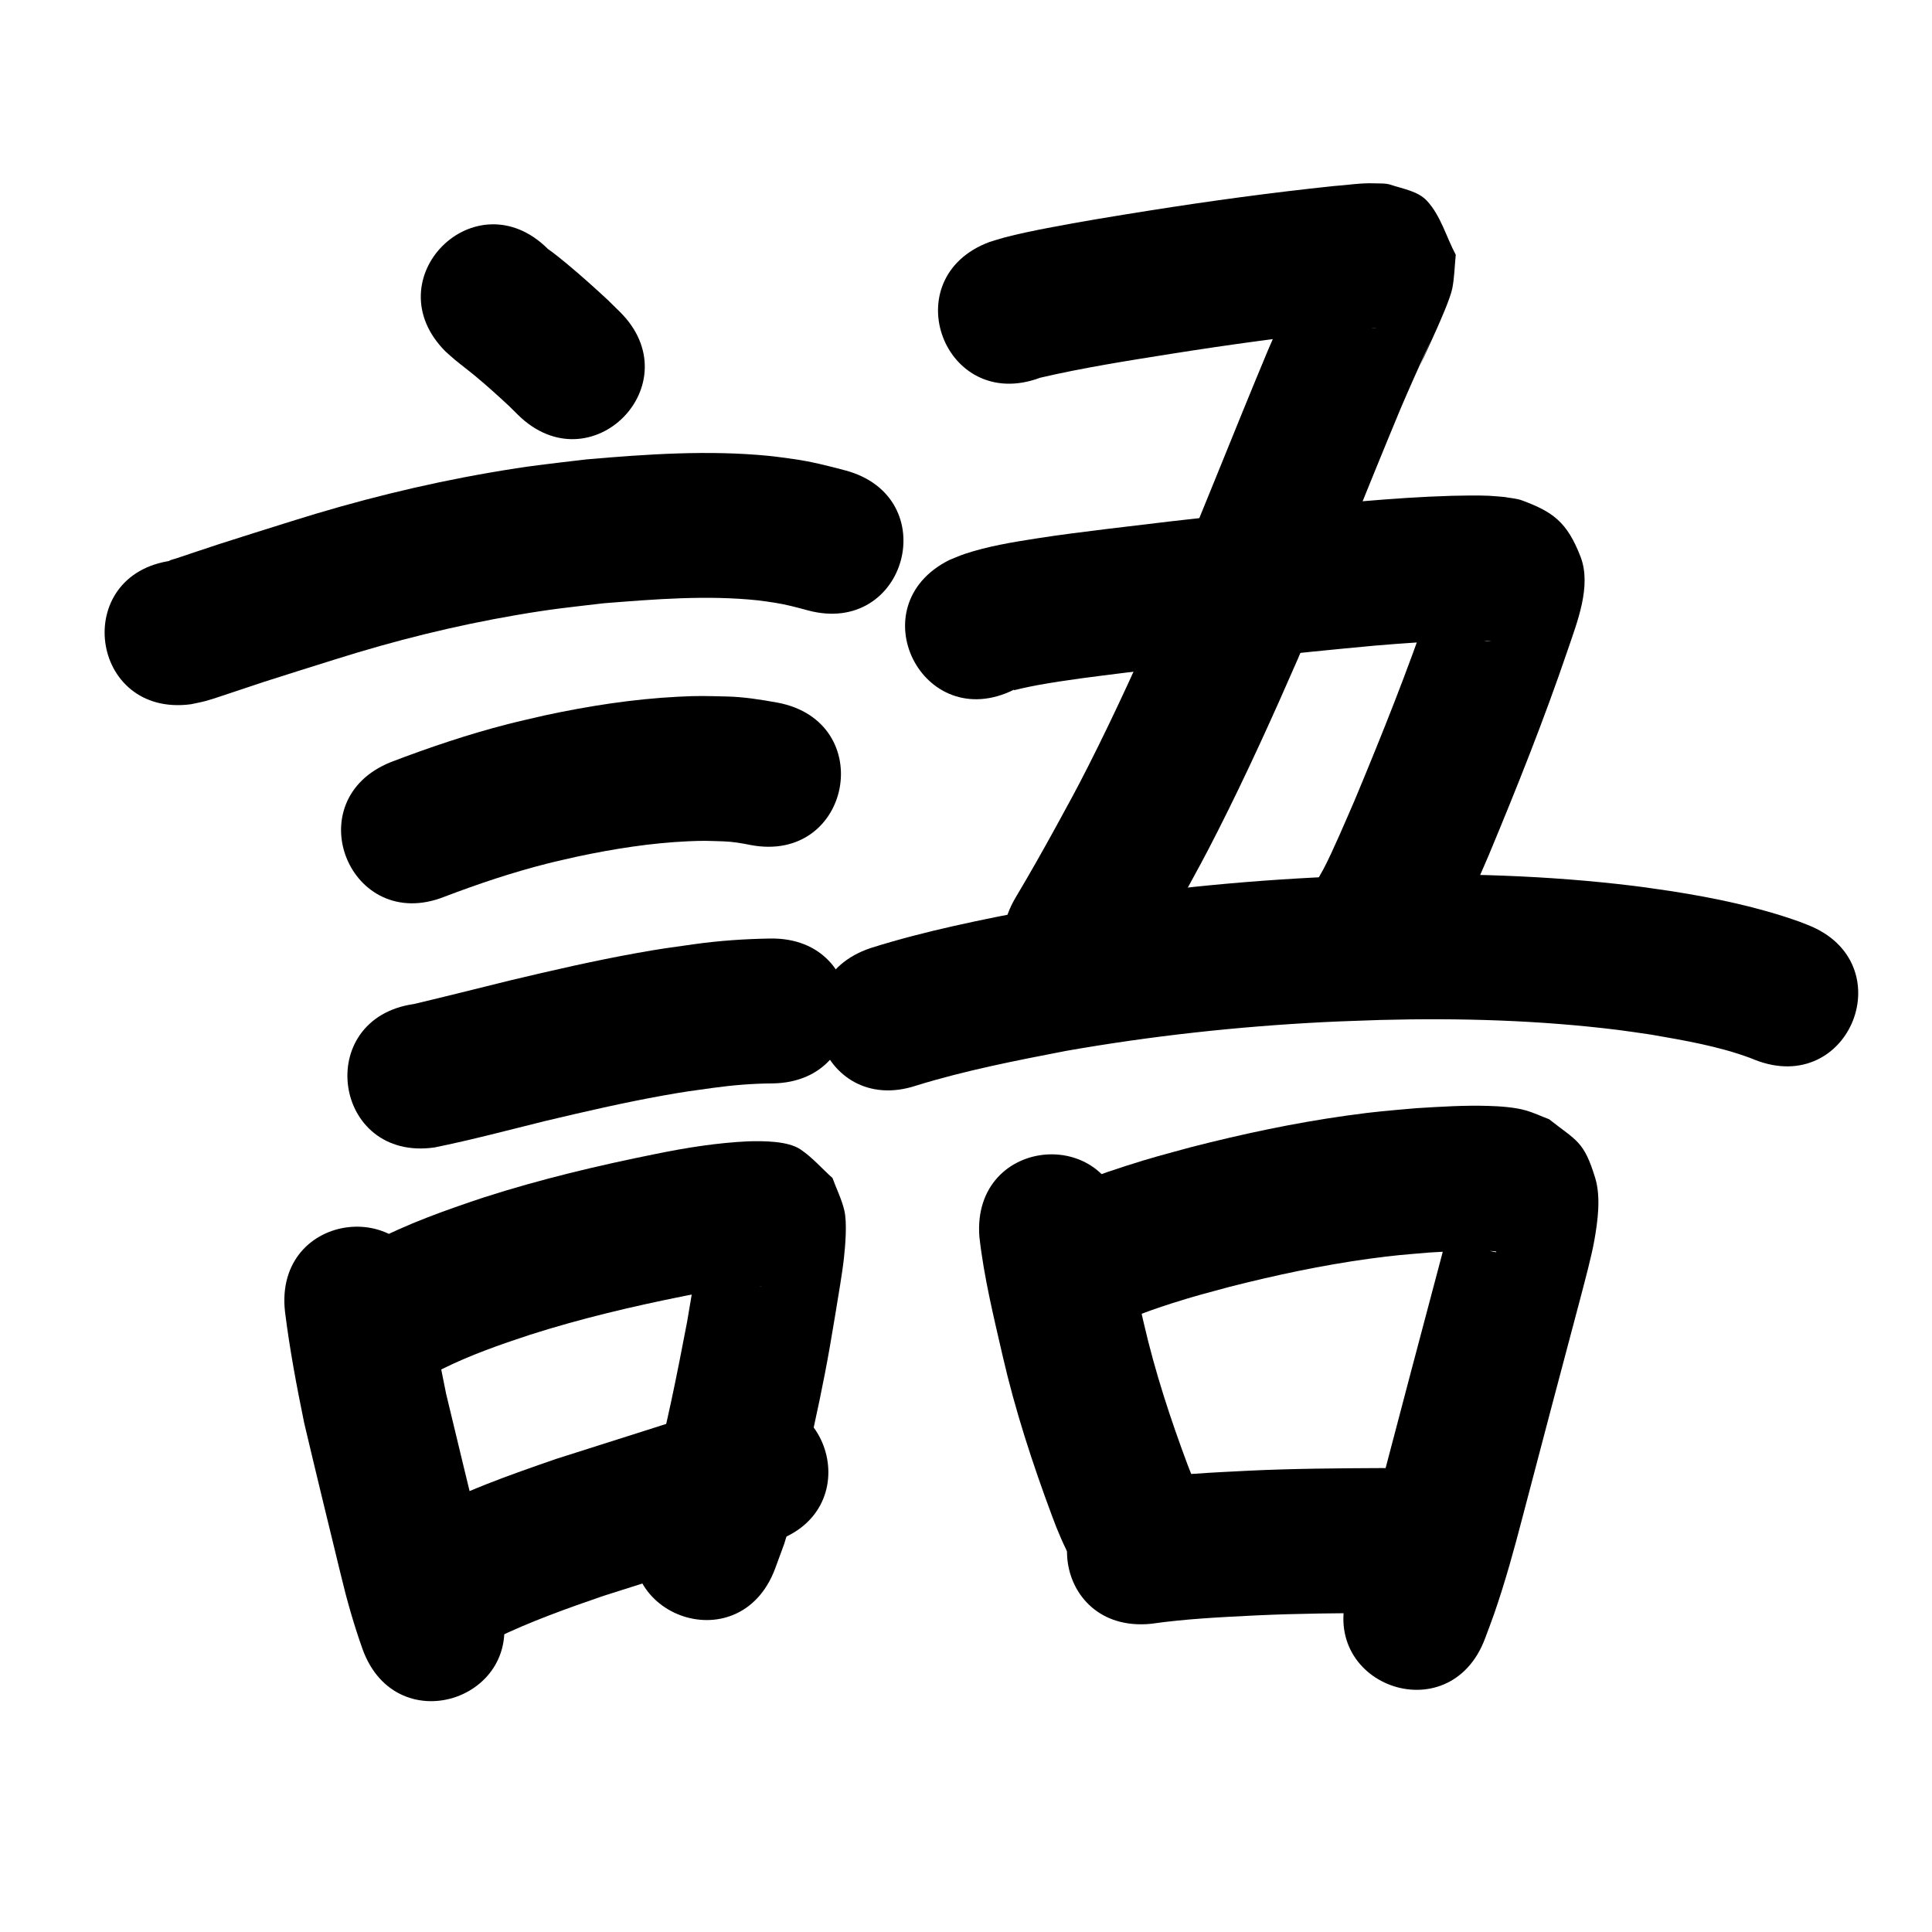 <?xml version="1.0" ?>
<svg xmlns="http://www.w3.org/2000/svg" viewBox="0 0 1000 1000">
<path d="m 230.655,181.988 c 1.61,1.414 3.182,2.872 4.829,4.243 3.497,2.91 7.162,5.614 10.659,8.523 5.996,4.986 11.764,10.208 17.47,15.518 1.483,1.47 2.965,2.94 4.448,4.41 37.763,37.236 90.422,-16.169 52.659,-53.404 v 0 c -2.034,-1.998 -4.068,-3.995 -6.103,-5.993 -6.98,-6.459 -14.027,-12.806 -21.35,-18.877 -2.34,-1.94 -6.81,-5.586 -9.639,-7.511 -37.542,-37.458 -90.516,15.634 -52.974,53.092 z"/>
<path d="m 98.877,364.51 c 2.457,-0.541 4.94,-0.975 7.371,-1.623 2.608,-0.695 5.165,-1.57 7.732,-2.402 7.659,-2.481 15.254,-5.153 22.913,-7.635 8.971,-2.908 28.088,-8.882 36.541,-11.535 30.729,-9.711 62.062,-17.524 93.835,-22.957 19.209,-3.284 26.129,-3.856 45.251,-6.112 26.494,-2.093 53.338,-4.305 79.88,-1.495 2.852,0.302 5.68,0.8 8.52,1.201 5.846,0.887 11.547,2.436 17.241,3.983 51.225,13.728 70.64,-58.715 19.415,-72.444 v 0 c -8.827,-2.343 -17.684,-4.604 -26.744,-5.882 -4.294,-0.551 -8.573,-1.231 -12.882,-1.653 -31.353,-3.071 -63.001,-0.891 -94.284,1.814 -21.502,2.574 -28.833,3.177 -50.475,6.92 -34.602,5.985 -68.735,14.507 -102.218,25.066 -9.852,3.093 -27.597,8.634 -37.724,11.918 -4.475,1.451 -8.93,2.961 -13.393,4.449 -2.88,0.96 -5.755,1.932 -8.633,2.898 -1.243,0.417 -2.563,0.652 -3.731,1.249 -0.445,0.227 0.996,-0.07 1.494,-0.105 -52.57,6.994 -42.679,81.339 9.891,74.345 z"/>
<path d="m 230.176,464.093 c 17.31,-6.59 34.89,-12.488 52.85,-17.054 5.27,-1.34 10.592,-2.466 15.888,-3.698 18.853,-4 37.952,-7.014 57.224,-7.897 8.471,-0.388 10.19,-0.202 18.188,0.034 4.806,0.155 9.528,0.942 14.222,1.904 52.112,9.841 66.029,-63.857 13.917,-73.698 v 0 c -8.711,-1.581 -17.454,-2.973 -26.332,-3.184 -11.151,-0.227 -13.685,-0.465 -25.247,0.128 -23.274,1.194 -46.352,4.79 -69.115,9.698 -6.279,1.485 -12.587,2.848 -18.836,4.454 -20.576,5.287 -40.73,12.066 -60.561,19.656 -49.255,19.658 -21.454,89.315 27.801,69.657 z"/>
<path d="m 224.881,593.922 c 19.167,-3.89 38.097,-8.931 57.08,-13.634 20.382,-4.839 40.809,-9.571 61.435,-13.268 11.636,-2.085 14.376,-2.362 25.738,-3.947 10.166,-1.396 20.39,-2.239 30.649,-2.3 53.029,-0.647 52.114,-75.642 -0.915,-74.994 v 0 c -13.441,0.215 -26.85,1.121 -40.17,3.024 -13.143,1.858 -16.037,2.147 -29.442,4.562 -21.931,3.952 -43.658,8.964 -65.33,14.123 -16.534,4.096 -33.057,8.239 -49.628,12.183 -52.502,7.484 -41.919,81.733 10.583,74.25 z"/>
<path d="m 147.508,678.857 c 2.401,19.368 6.02,38.557 9.939,57.666 6.18,26.198 12.578,52.345 18.938,78.501 3.081,12.962 6.738,25.763 11.185,38.32 17.786,49.962 88.442,24.808 70.656,-25.153 v 0 c -3.625,-10.104 -6.457,-20.452 -8.965,-30.888 -6.15,-25.29 -12.308,-50.58 -18.353,-75.895 -3.481,-16.851 -6.667,-33.776 -8.86,-50.85 -5.869,-52.707 -80.409,-44.407 -74.539,8.301 z"/>
<path d="m 229.043,708.513 c 14.492,-7.192 29.774,-12.528 45.11,-17.581 26.322,-8.419 53.21,-14.748 80.286,-20.173 11.98,-2.328 23.986,-4.605 36.201,-5.086 0.614,-0.008 2.876,-0.053 3.652,-0.014 0.167,0.008 -0.333,0.049 -0.5,0.039 -0.823,-0.049 -1.662,-0.02 -2.463,-0.214 -2.785,-0.674 -5.834,-0.856 -8.26,-2.38 -5.397,-3.39 -9.868,-8.07 -14.801,-12.105 -1.64,-3.48 -3.28,-6.959 -4.92,-10.439 -0.194,-0.266 -0.486,-1.112 -0.583,-0.798 -0.479,1.548 -0.425,3.214 -0.66,4.817 -0.477,3.247 -0.963,6.492 -1.478,9.733 -1.454,9.138 -3.473,20.929 -4.989,29.896 -5.251,27.387 -10.663,55.035 -18.094,81.932 -1.052,3.808 -2.299,7.559 -3.449,11.338 -1.048,2.723 -2.096,5.445 -3.145,8.168 -18.592,49.667 51.649,75.96 70.24,26.293 v 0 c 1.575,-4.284 3.149,-8.568 4.724,-12.852 1.441,-4.831 2.986,-9.632 4.323,-14.492 2.192,-7.965 6.222,-24.943 8.002,-32.7 4.199,-18.306 8.117,-36.685 11.349,-55.188 1.156,-6.841 4.137,-24.301 5.246,-31.525 0.698,-4.547 1.443,-9.09 1.949,-13.663 0.711,-6.434 1.783,-18.486 0.236,-25.021 -1.372,-5.793 -4.086,-11.184 -6.13,-16.776 -5.527,-4.935 -10.434,-10.668 -16.581,-14.804 -6.509,-4.38 -19.093,-4.384 -27.032,-4.17 -16.036,0.771 -31.873,3.258 -47.595,6.476 -30.064,6.044 -59.917,13.121 -89.133,22.518 -19.998,6.666 -39.983,13.707 -58.652,23.615 -46.071,26.267 -8.923,91.421 37.148,65.154 z"/>
<path d="m 256.395,848.077 c 18.067,-8.819 37.029,-15.538 56.006,-22.077 29.396,-9.352 58.83,-18.573 88.173,-28.092 50.444,-16.366 27.299,-87.706 -23.145,-71.339 v 0 c -29.799,9.669 -59.701,19.004 -89.539,28.55 -24.402,8.464 -49.07,17.018 -71.696,29.644 -44.771,28.427 -4.57,91.742 40.201,63.316 z"/>
<path d="m 538.404,195.509 c 22.39,-5.212 45.128,-8.758 67.818,-12.374 30.494,-4.829 61.086,-9.015 91.792,-12.233 2.512,-0.237 5.022,-0.498 7.536,-0.711 1.658,-0.14 3.318,-0.275 4.98,-0.349 0.606,-0.027 2.425,0.024 1.819,0.046 -6.679,0.241 -13.611,-0.917 -18.975,-6.108 -6.521,-6.311 -9.573,-15.42 -14.359,-23.13 -0.089,-2.918 0.343,-5.899 -0.269,-8.754 -0.176,-0.823 -0.771,1.497 -1.122,2.263 -1.062,2.321 -2.077,4.664 -3.115,6.995 -1.588,3.364 -3.193,6.719 -4.765,10.091 -7.418,15.918 -5.821,12.568 -13.423,29.967 -18.137,43.406 -35.264,87.219 -53.597,130.543 -12.49,28.582 -25.358,57.021 -39.473,84.844 -6.705,13.217 -9.557,18.241 -16.481,30.948 -6.813,12.416 -13.771,24.754 -21.033,36.914 -27.163,45.548 37.252,83.963 64.415,38.415 v 0 c 7.749,-13.009 15.217,-26.183 22.488,-39.466 7.599,-13.968 10.468,-19.015 17.843,-33.57 14.767,-29.145 28.25,-58.924 41.315,-88.864 18.214,-43.069 35.288,-86.6 53.264,-129.768 2.192,-5.029 4.334,-10.08 6.575,-15.087 23.58,-52.687 -10.758,24.714 11.629,-25.007 2.032,-4.512 7.458,-16.804 8.441,-21.844 1.117,-5.725 1.195,-11.605 1.792,-17.407 -4.975,-9.311 -7.739,-20.2 -14.926,-27.934 -4.647,-5.001 -12.254,-6.126 -18.731,-8.285 -2.662,-0.887 -5.58,-0.635 -8.384,-0.751 -7.109,-0.294 -14.211,0.954 -21.277,1.419 -32.036,3.37 -63.958,7.711 -95.773,12.76 -17.453,2.786 -34.897,5.588 -52.25,8.957 -7.076,1.374 -15.324,3.044 -22.389,4.934 -2.572,0.688 -5.098,1.535 -7.647,2.302 -49.67,18.585 -23.387,88.829 26.283,70.244 z"/>
<path d="m 524.909,356.944 c -0.035,0.104 -0.215,0.328 -0.107,0.311 1.304,-0.206 2.565,-0.625 3.855,-0.904 2.696,-0.581 5.389,-1.178 8.101,-1.674 15.118,-2.762 30.39,-4.558 45.629,-6.48 43.003,-5.256 86.057,-10.049 129.197,-14.021 14.266,-1.203 28.556,-2.225 42.871,-2.61 5.811,-0.156 11.711,-0.351 17.494,0.368 -11.493,0.317 -20,-11.368 -24.905,-19.73 -1.875,-3.197 -1.015,-7.405 -2.32,-10.873 -0.244,-0.649 -0.857,1.114 -1.109,1.76 -1.189,3.048 -2.133,6.186 -3.199,9.279 -11.683,34.365 -25.154,68.058 -39.126,101.544 -4.004,9.196 -11.457,26.839 -16.279,35.947 -2.515,4.752 -5.533,9.22 -8.299,13.83 -26.851,45.733 37.825,83.707 64.676,37.974 v 0 c 3.824,-6.614 7.919,-13.078 11.471,-19.842 5.261,-10.019 13.178,-28.754 17.65,-39.037 14.609,-35.035 28.685,-70.293 40.904,-106.246 4.824,-14.307 12.526,-33.174 6.675,-48.364 -6.966,-18.085 -14.466,-23.294 -30.245,-29.148 -2.925,-1.085 -6.125,-1.195 -9.188,-1.792 -2.687,-0.21 -5.37,-0.504 -8.062,-0.629 -5.209,-0.242 -14.111,-0.123 -19.044,0.017 -15.643,0.443 -31.259,1.547 -46.849,2.87 -43.982,4.055 -87.878,8.93 -131.719,14.296 -13.858,1.755 -23.254,2.835 -36.915,4.972 -12.288,1.923 -24.841,3.99 -36.685,7.932 -2.705,0.9 -5.305,2.092 -7.957,3.139 -47.455,23.675 -13.974,90.787 33.481,67.112 z"/>
<path d="m 474.371,561.858 c 25.276,-7.805 51.327,-12.87 77.269,-17.89 44.21,-7.775 88.926,-12.65 133.754,-14.927 9.688,-0.492 19.386,-0.739 29.079,-1.108 41.053,-1.083 82.239,0.11 123.024,5.157 5.784,0.716 11.54,1.643 17.31,2.464 17.185,2.994 34.579,5.935 50.999,12.012 0.848,0.339 1.695,0.677 2.543,1.016 49.358,19.399 76.792,-50.404 27.434,-69.803 v 0 c -1.512,-0.589 -3.024,-1.178 -4.536,-1.767 -21.355,-7.59 -43.598,-12.207 -65.959,-15.722 -6.607,-0.925 -13.198,-1.967 -19.82,-2.775 -44.39,-5.417 -89.204,-6.739 -133.88,-5.526 -10.326,0.402 -20.658,0.672 -30.977,1.205 -48.015,2.48 -95.907,7.751 -143.251,16.147 -29.114,5.66 -58.339,11.407 -86.657,20.351 -50.323,16.737 -26.653,87.904 23.669,71.167 z"/>
<path d="m 506.929,640.149 c 2.333,20.875 7.373,41.355 12.07,61.796 6.466,28.136 15.435,55.609 25.506,82.638 2.893,7.959 6.245,15.7 10.251,23.154 26.21,46.104 91.41,9.037 65.2,-37.067 v 0 c 0.427,1.204 0.729,1.977 -0.845,-1.602 -1.713,-3.896 -2.724,-6.606 -4.344,-10.718 -8.959,-23.94 -16.927,-48.284 -22.676,-73.213 -3.871,-16.819 -7.975,-33.649 -10.384,-50.754 -4.076,-52.876 -78.855,-47.111 -74.778,5.765 z"/>
<path d="m 588.044,680.564 c -0.233,0.254 -1.043,0.743 -0.699,0.763 0.698,0.039 1.324,-0.449 1.98,-0.69 2.145,-0.79 4.266,-1.648 6.423,-2.404 3.558,-1.248 7.127,-2.467 10.721,-3.607 12.718,-4.031 16.513,-4.905 29.814,-8.521 23.826,-6.059 47.909,-11.212 72.276,-14.56 13.769,-1.892 17.726,-2.074 31.188,-3.239 10.139,-0.567 12.921,-0.851 22.56,-0.955 2.563,-0.028 8.967,-0.084 12.111,0.436 0.121,0.02 0.02,0.37 -0.101,0.353 -1.528,-0.214 -3.013,-0.667 -4.52,-1.001 -10.566,-6.634 -9.004,-4.045 -15.991,-15.98 -0.84,-1.435 -0.107,-4.108 -1.659,-4.705 -1.188,-0.457 -0.667,2.458 -0.97,3.694 -4.766,19.5 0.911,-2.666 -5.574,22.199 -10.064,37.664 -19.938,75.379 -29.873,113.077 -4.678,19.152 -10.431,37.971 -17.334,56.427 -18.461,49.716 51.848,75.824 70.309,26.108 v 0 c 1.549,-4.195 3.182,-8.361 4.647,-12.586 5.788,-16.697 10.46,-33.739 14.902,-50.835 9.96,-37.79 19.858,-75.596 29.945,-113.352 2.129,-8.24 5.536,-20.699 7.045,-29.237 1.752,-9.911 3.439,-22.333 0.449,-32.175 -5.877,-19.348 -9.699,-19.221 -23.859,-30.449 -4.036,-1.529 -7.957,-3.405 -12.108,-4.586 -5.827,-1.658 -13.298,-2.141 -19.365,-2.324 -12.4,-0.373 -24.814,0.405 -37.18,1.177 -15.644,1.393 -20.176,1.61 -36.144,3.842 -27.136,3.793 -53.967,9.516 -80.499,16.316 -14.471,3.961 -20.25,5.358 -34.256,9.883 -12.248,3.957 -24.665,8.197 -35.792,14.798 -2.236,1.327 -4.265,2.976 -6.397,4.464 -40.778,33.906 7.172,91.575 47.951,57.669 z"/>
<path d="m 595.777,840.472 c 18.019,-2.575 36.2,-3.44 54.361,-4.338 21.87,-1.04 43.768,-1.164 65.658,-1.267 53.032,-0.251 52.678,-75.25 -0.355,-74.999 v 0 c -23.01,0.109 -46.028,0.256 -69.016,1.358 -19.405,0.964 -38.838,1.891 -58.094,4.617 -52.771,5.265 -45.325,79.895 7.446,74.629 z"/>
</svg>
